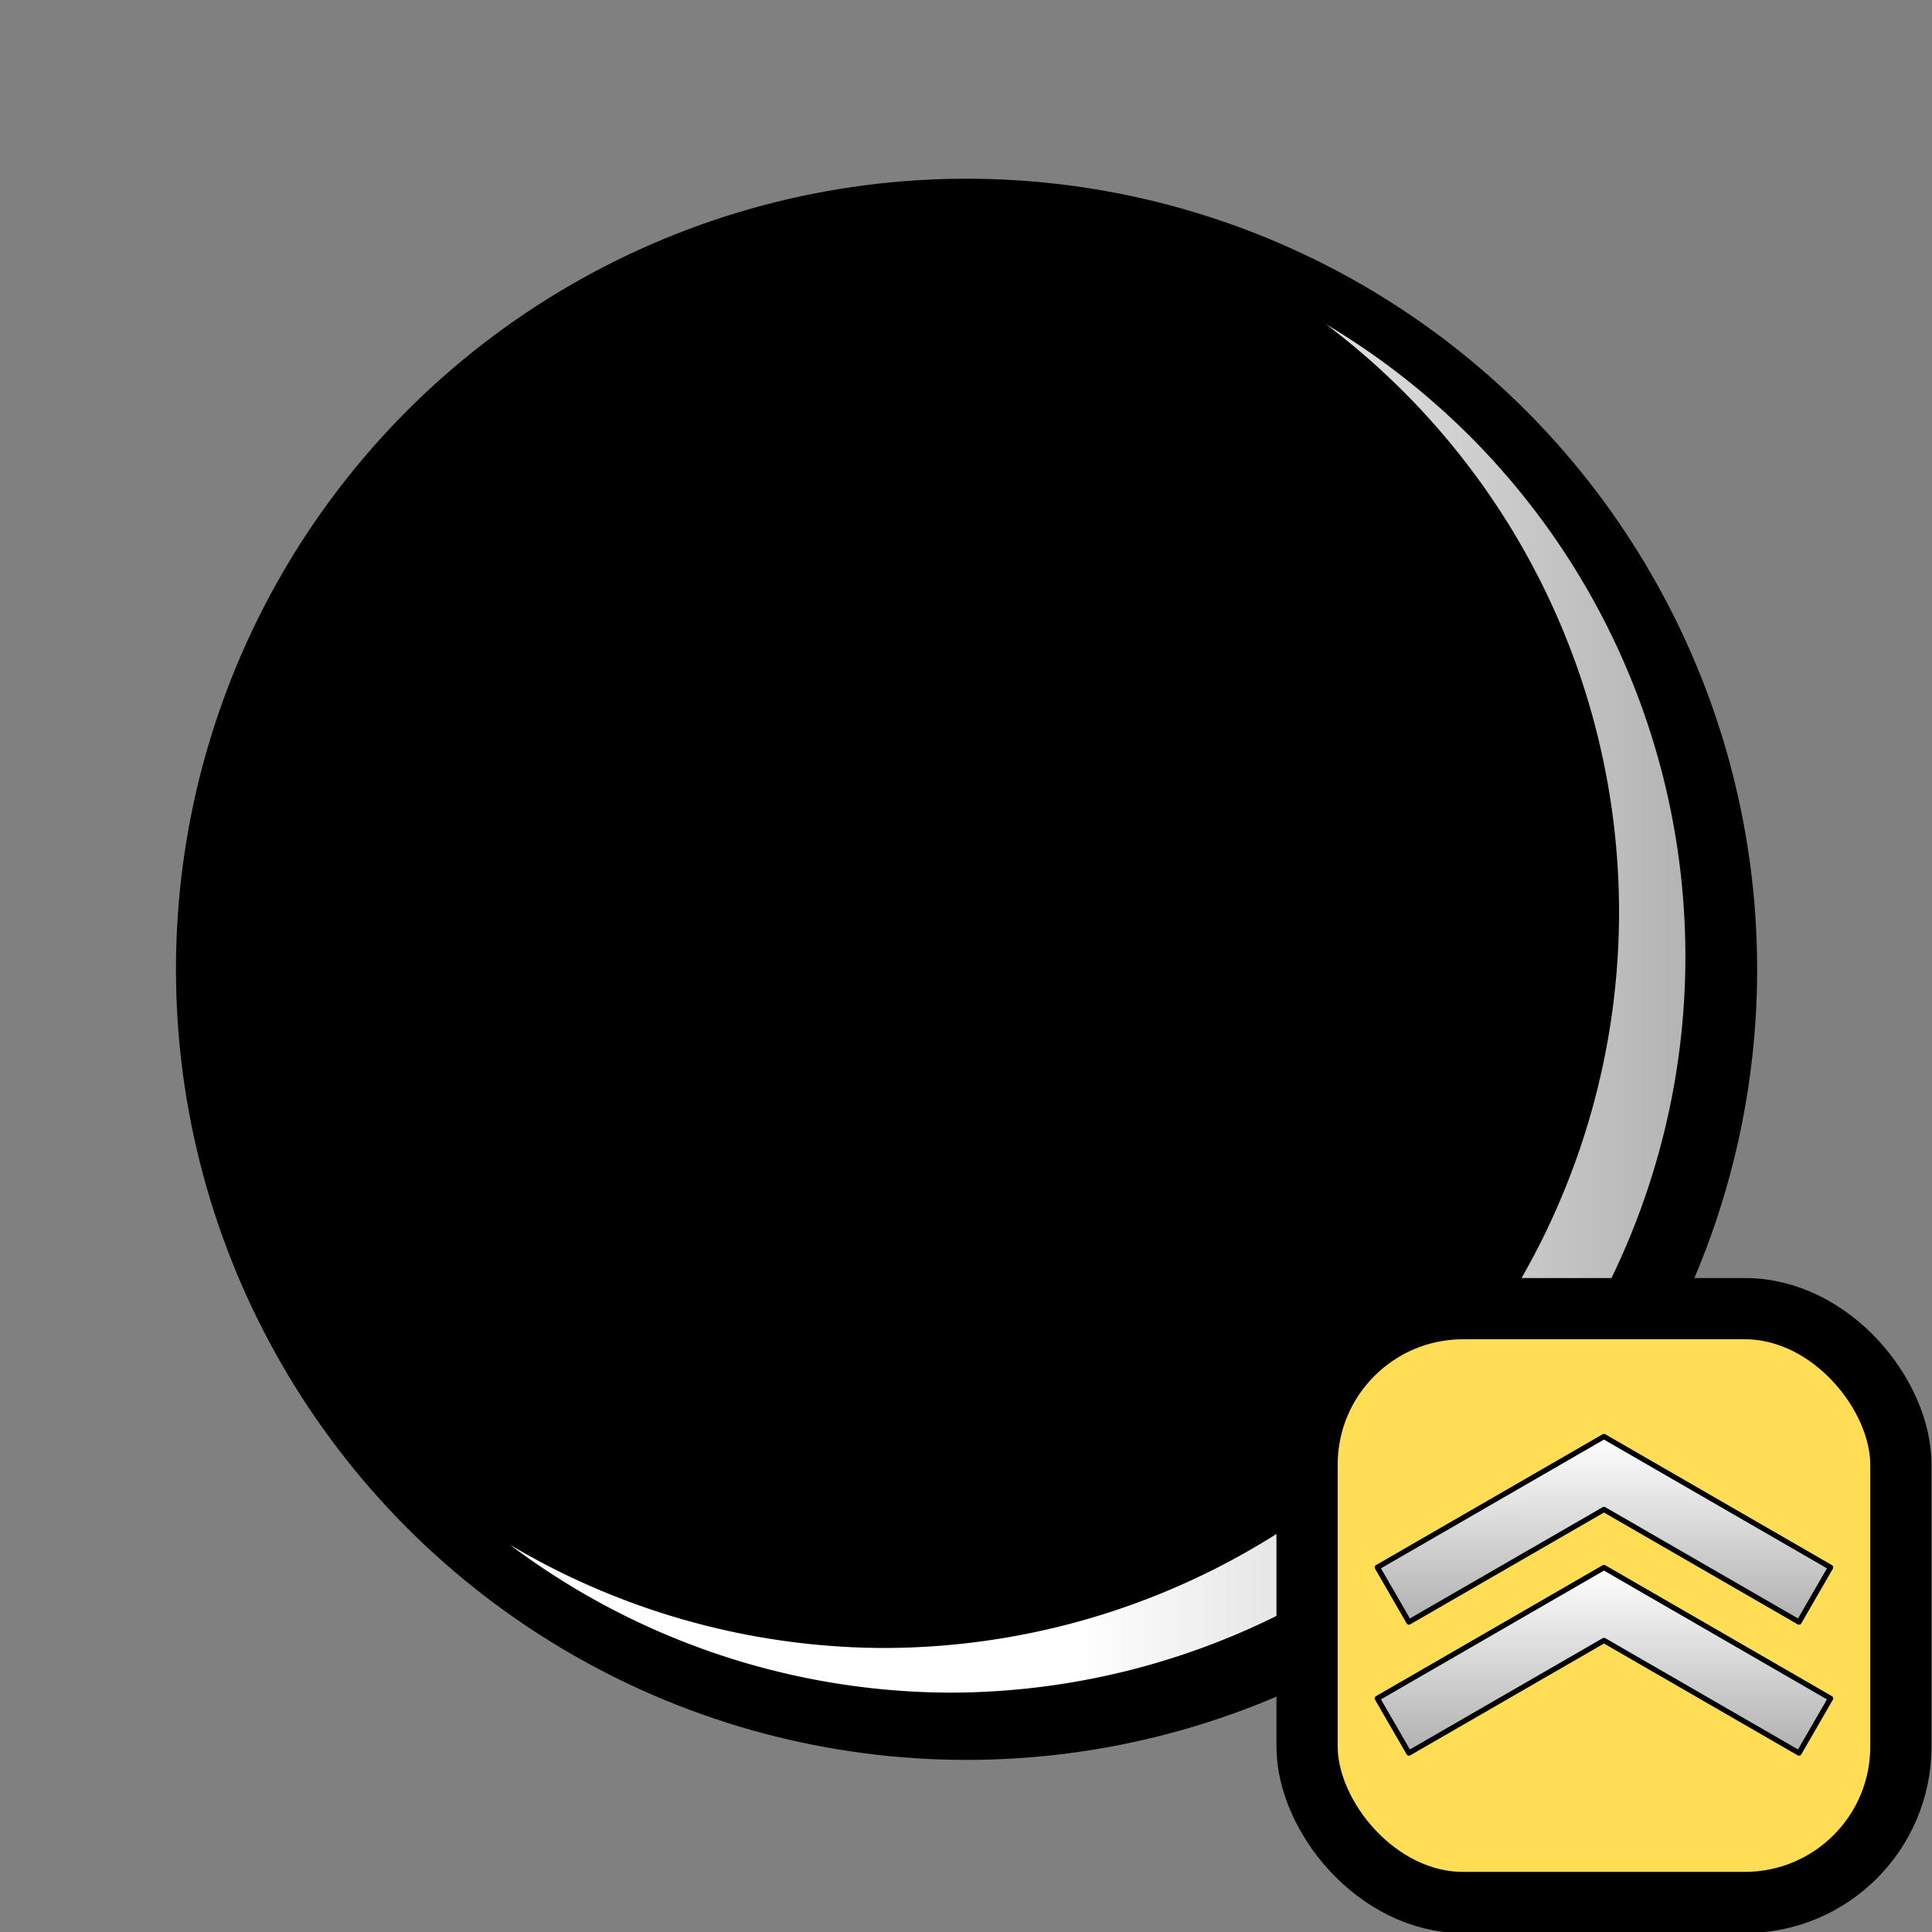 <?xml version="1.0" encoding="UTF-8" standalone="no"?>
<svg
   fill="none"
   height="177.17"
   viewBox="0 0 177.17 177.17"
   width="177.17"
   version="1.1"
   id="svg31281"
   sodipodi:docname="b+X.svg"
   inkscape:version="1.2.2 (732a01da63, 2022-12-09)"
   xmlns:inkscape="http://www.inkscape.org/namespaces/inkscape"
   xmlns:sodipodi="http://sodipodi.sourceforge.net/DTD/sodipodi-0.dtd"
   xmlns:xlink="http://www.w3.org/1999/xlink"
   xmlns="http://www.w3.org/2000/svg"
   xmlns:svg="http://www.w3.org/2000/svg">
  <rect x="0" y="0" width="177.17" height="177.17" fill="#808080" stroke="none"/>
  <defs
     id="defs31285">
    <linearGradient
       inkscape:collect="always"
       id="linearGradient33556">
      <stop
         style="stop-color:#ffffff;stop-opacity:1;"
         offset="0.482"
         id="stop33552" />
      <stop
         style="stop-color:#b4b4b4;stop-opacity:1;"
         offset="1"
         id="stop33554" />
    </linearGradient>
    <linearGradient
       inkscape:collect="always"
       xlink:href="#linearGradient33556"
       id="linearGradient33558"
       x1="46.756"
       y1="92.471"
       x2="154.555"
       y2="92.471"
       gradientUnits="userSpaceOnUse" />
    <linearGradient
       inkscape:collect="always"
       xlink:href="#linearGradient5309"
       id="linearGradient6072"
       gradientUnits="userSpaceOnUse"
       gradientTransform="matrix(-0.875,-0.505,-0.505,0.875,0.13,3.387)"
       x1="-7.35"
       y1="-0.989"
       x2="-9.228"
       y2="2.269" />
    <linearGradient
       inkscape:collect="always"
       id="linearGradient5309">
      <stop
         style="stop-color:#ffffff;stop-opacity:1;"
         offset="0"
         id="stop5305" />
      <stop
         style="stop-color:#b4b4b4;stop-opacity:1;"
         offset="1"
         id="stop5307" />
    </linearGradient>
    <linearGradient
       inkscape:collect="always"
       xlink:href="#linearGradient5309"
       id="linearGradient5311"
       x1="-7.35"
       y1="-0.989"
       x2="-9.228"
       y2="2.269"
       gradientUnits="userSpaceOnUse"
       gradientTransform="matrix(-0.875,-0.505,-0.505,0.875,0.13,0.565)" />
  </defs>
  <sodipodi:namedview
     id="namedview31283"
     pagecolor="#ffffff"
     bordercolor="#000000"
     borderopacity="0.25"
     inkscape:showpageshadow="2"
     inkscape:pageopacity="0.0"
     inkscape:pagecheckerboard="0"
     inkscape:deskcolor="#d1d1d1"
     showgrid="false"
     inkscape:zoom="4.5188541"
     inkscape:cx="92.943916"
     inkscape:cy="134.87933"
     inkscape:window-width="1920"
     inkscape:window-height="1001"
     inkscape:window-x="-9"
     inkscape:window-y="-9"
     inkscape:window-maximized="1"
     inkscape:current-layer="svg31281" />
  <circle
     cx="88.636"
     cy="88.888"
     fill="#ffffff"
     r="67.502"
     stroke="#000000"
     stroke-width="20"
     id="circle31279"
     style="fill:#000000;fill-opacity:1;stroke-width:9.996;stroke-dasharray:none" />
  <path
     id="path33392"
     style="fill:url(#linearGradient33558);fill-opacity:1;stroke:none;stroke-width:11.25;stroke-linejoin:bevel;stroke-dasharray:none"
     d="M 121.584 29.723 A 67.5 67.5 0 0 1 148.471 83.625 A 67.5 67.5 0 0 1 80.971 151.125 A 67.5 67.5 0 0 1 46.756 141.654 A 67.5 67.5 0 0 0 87.055 155.219 A 67.5 67.5 0 0 0 154.555 87.719 A 67.5 67.5 0 0 0 121.584 29.723 z " />
  <g
     id="g8990"
     transform="matrix(4.257,0,0,4.257,117.052,117.198)">
    <rect
       style="fill:#ffdd55;stroke:#000000;stroke-width:1.319;stroke-linecap:square;stroke-linejoin:round;stroke-dasharray:none;stroke-opacity:1"
       id="rect380"
       width="12.792"
       height="12.792"
       x="0.66"
       y="0.66"
       ry="3.36" />
    <path
       id="rect5280-9-8"
       style="fill:url(#linearGradient6072);fill-opacity:1;stroke:#000000;stroke-width:0.114;stroke-linecap:round;stroke-linejoin:round;stroke-miterlimit:4;stroke-dasharray:none;stroke-dashoffset:0;stroke-opacity:1;paint-order:normal"
       d="M 7.055,6.237 2.174,9.056 2.854,10.233 7.056,7.808 11.257,10.233 11.937,9.056 7.056,6.237 l -5.568e-4,0.002 z" />
    <path
       id="rect5280-9"
       style="fill:url(#linearGradient5311);fill-opacity:1;stroke:#000000;stroke-width:0.114;stroke-linecap:round;stroke-linejoin:round;stroke-miterlimit:4;stroke-dasharray:none;stroke-dashoffset:0;stroke-opacity:1;paint-order:normal"
       d="M 7.055,3.415 2.174,6.233 2.854,7.411 7.056,4.986 11.257,7.411 11.937,6.233 7.056,3.415 l -5.568e-4,0.002 z" />
  </g>
</svg>
